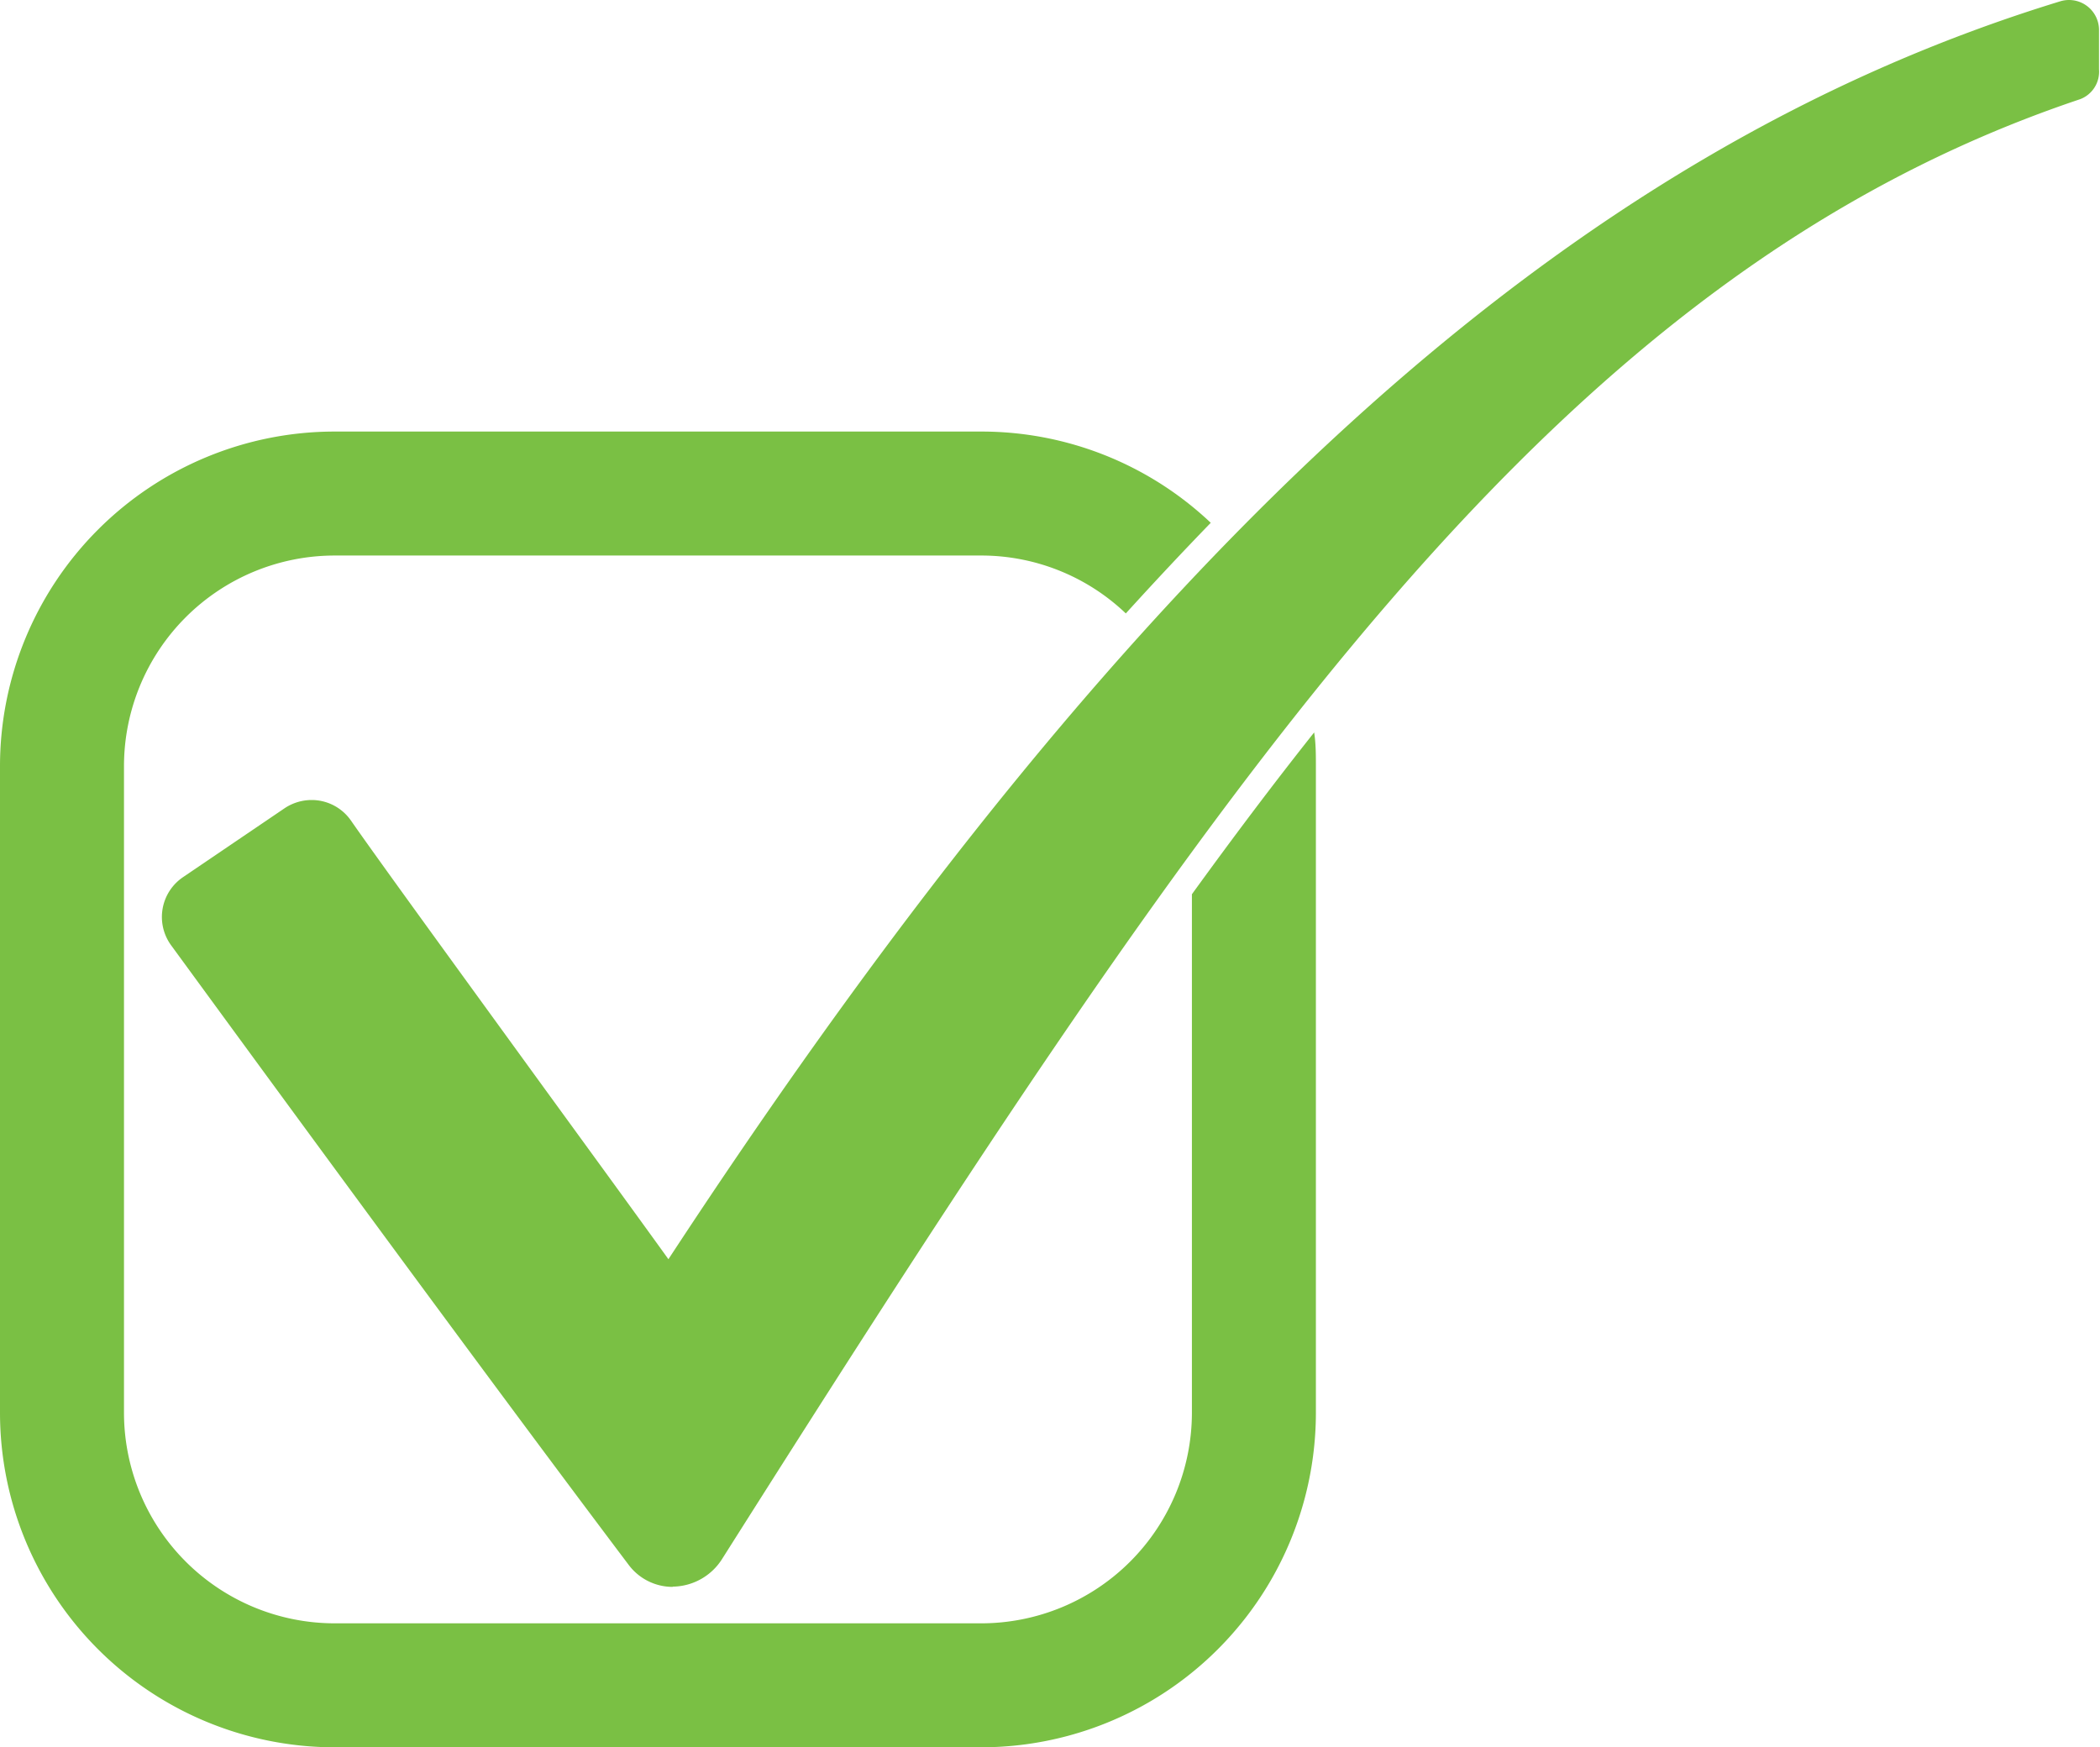 <svg xmlns="http://www.w3.org/2000/svg" viewBox="0 0 169.37 140.94"><defs><style>.cls-1{fill:#7ac044;}</style></defs><title>ProtivityAsset 3</title><g id="Layer_2" data-name="Layer 2"><g id="Layer_7" data-name="Layer 7"><path class="cls-1" d="M96.13,72.13v41.81a17,17,0,0,1-17,17H27a17,17,0,0,1-17-17V61.81a17,17,0,0,1,17-17H79.13A16.89,16.89,0,0,1,90.8,49.48q3.44-3.79,6.85-7.31a26.9,26.9,0,0,0-18.52-7.36H27a27,27,0,0,0-27,27v52.13a27,27,0,0,0,27,27H79.13a27,27,0,0,0,27-27V61.81c0-.92,0-1.83-.14-2.73C102.71,63.21,99.44,67.56,96.13,72.13Z"/><path class="cls-1" d="M54.24,128a4.43,4.43,0,0,1-3.54-1.78c-12.54-16.63-31.43-42.49-36.92-50a3.88,3.88,0,0,1,1-5.48l8.18-5.55a3.93,3.93,0,0,1,2.18-.66,3.86,3.86,0,0,1,3.16,1.65C30.6,69.49,37.73,79.28,44,87.92c4.09,5.62,7.78,10.69,9.91,13.65,38-58,72.7-89.36,112.24-101.46a2.42,2.42,0,0,1,3.14,2.25c0,.86,0,1.39,0,1.92s0,.78,0,1.32A2.37,2.37,0,0,1,167.77,8C125.44,22.2,98.59,62,58.27,125.7a4.77,4.77,0,0,1-4,2.28Z"/></g></g></svg>
